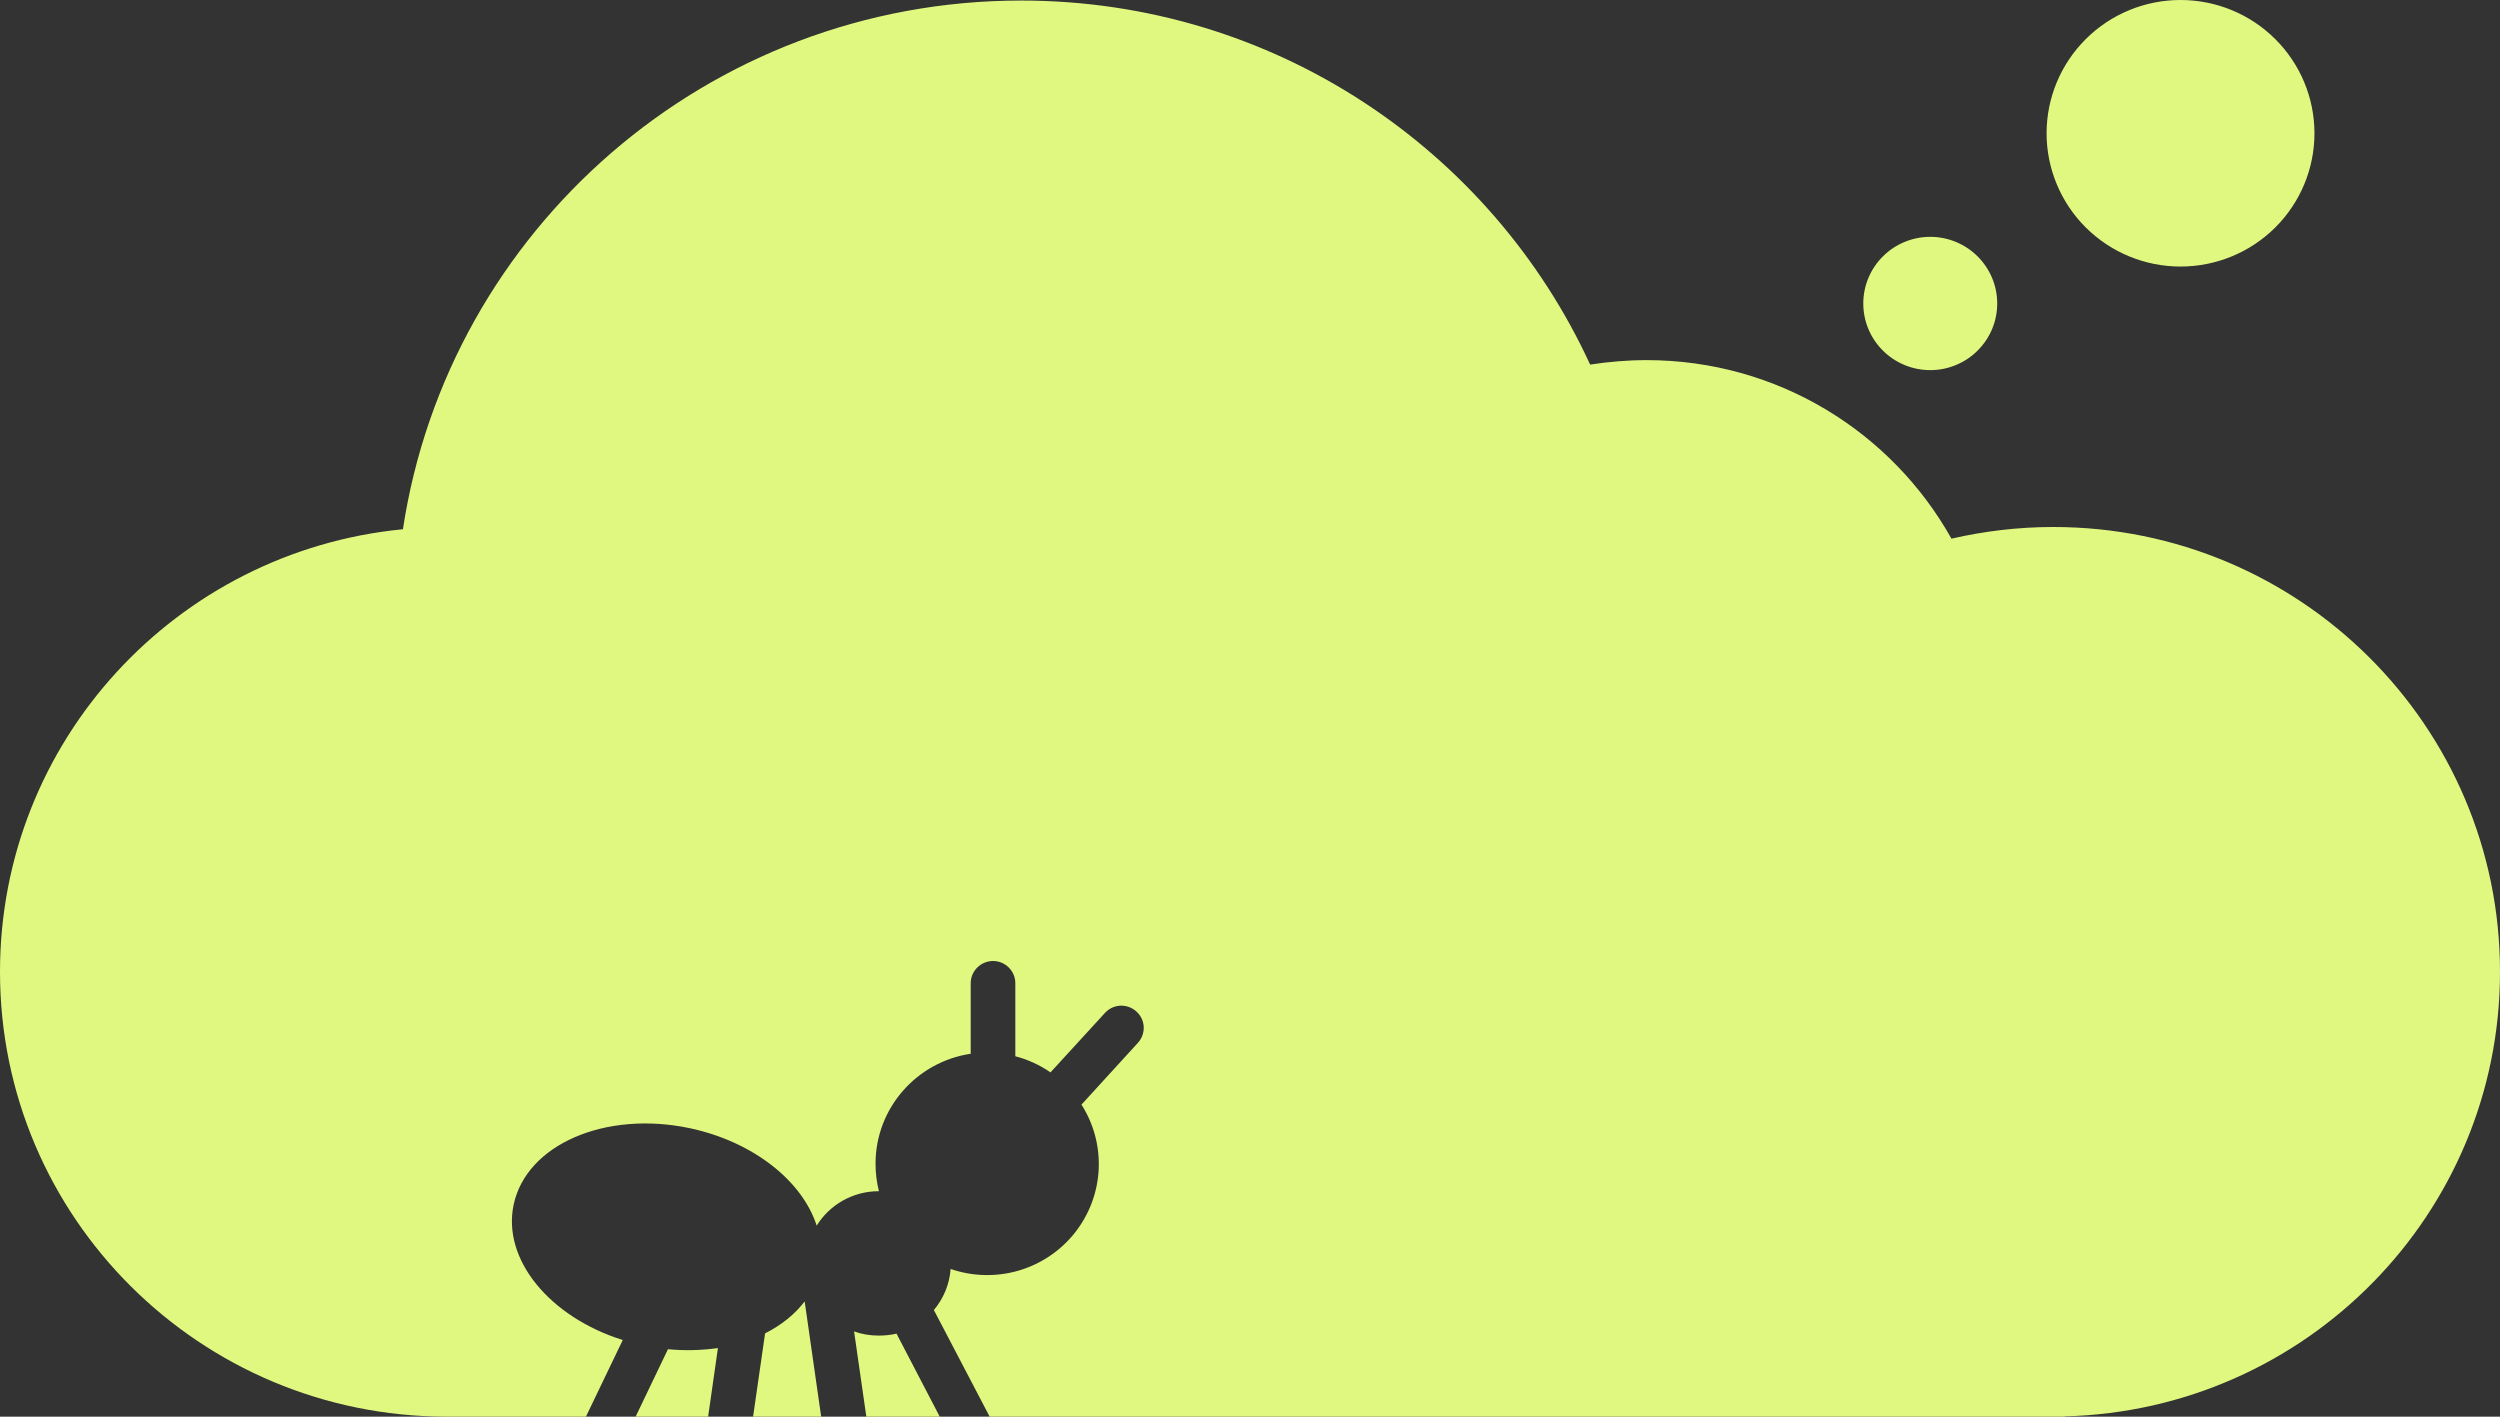 <svg width="60" height="34" viewBox="0 0 60 34" fill="none" xmlns="http://www.w3.org/2000/svg">
<rect x="0" y="0" width="60" height="34" fill="#333333" stroke="none"/>
<path d="M21.087 32.054C20.88 32.054 20.679 32.021 20.498 31.954L20.792 34H22.554L21.516 32.007C21.375 32.041 21.234 32.054 21.087 32.054ZM49.279 12.648C48.435 12.648 47.618 12.748 46.835 12.928C45.402 10.369 42.663 8.643 39.516 8.643C39.054 8.643 38.605 8.683 38.163 8.75C35.792 3.592 30.569 0.013 24.509 0.013C16.989 0.013 10.761 5.518 9.67 12.702C4.239 13.228 0 17.78 0 23.324C0 29.215 4.795 33.993 10.714 34H14.062L14.946 32.161C13.192 31.608 12.047 30.228 12.328 28.909C12.636 27.469 14.525 26.649 16.554 27.076C18.087 27.403 19.259 28.349 19.6 29.415C19.756 29.164 19.974 28.956 20.233 28.811C20.492 28.667 20.784 28.59 21.08 28.589H21.094C21.04 28.375 21.013 28.156 21.013 27.929C21.013 26.59 22.005 25.483 23.297 25.29V23.597C23.297 23.304 23.538 23.064 23.833 23.064C24.127 23.064 24.368 23.304 24.368 23.597V25.35C24.676 25.43 24.958 25.563 25.212 25.737L26.518 24.311C26.719 24.091 27.054 24.077 27.275 24.277C27.495 24.477 27.509 24.81 27.308 25.03L25.969 26.496L25.955 26.51C26.253 26.977 26.397 27.524 26.368 28.076C26.338 28.629 26.137 29.158 25.792 29.592C25.447 30.025 24.975 30.341 24.442 30.496C23.908 30.65 23.34 30.636 22.815 30.455C22.788 30.828 22.641 31.168 22.413 31.441L23.752 34H49.554V33.993C55.346 33.847 60 29.129 60 23.324C60 17.427 55.199 12.648 49.279 12.648ZM18.362 32.001L18.074 34H19.708L19.312 31.234C19.078 31.541 18.757 31.801 18.362 32.001ZM49.118 3.199C49.118 4.047 49.457 4.861 50.06 5.461C50.663 6.06 51.48 6.397 52.333 6.397C53.185 6.397 54.003 6.06 54.605 5.461C55.208 4.861 55.547 4.047 55.547 3.199C55.547 2.35 55.208 1.537 54.605 0.937C54.003 0.337 53.185 0 52.333 0C51.48 0 50.663 0.337 50.06 0.937C49.457 1.537 49.118 2.35 49.118 3.199ZM44.719 7.284C44.719 7.494 44.76 7.702 44.841 7.896C44.922 8.09 45.04 8.266 45.19 8.415C45.339 8.563 45.516 8.681 45.711 8.761C45.906 8.842 46.115 8.883 46.326 8.883C46.537 8.883 46.746 8.842 46.941 8.761C47.136 8.681 47.313 8.563 47.462 8.415C47.611 8.266 47.73 8.09 47.811 7.896C47.892 7.702 47.933 7.494 47.933 7.284C47.933 7.074 47.892 6.866 47.811 6.672C47.73 6.478 47.611 6.301 47.462 6.153C47.313 6.004 47.136 5.887 46.941 5.806C46.746 5.726 46.537 5.684 46.326 5.684C46.115 5.684 45.906 5.726 45.711 5.806C45.516 5.887 45.339 6.004 45.19 6.153C45.04 6.301 44.922 6.478 44.841 6.672C44.76 6.866 44.719 7.074 44.719 7.284ZM16.031 32.381L15.255 34H16.995L17.23 32.354C16.848 32.407 16.446 32.421 16.031 32.381Z" fill="#E0F880"/>
</svg>
